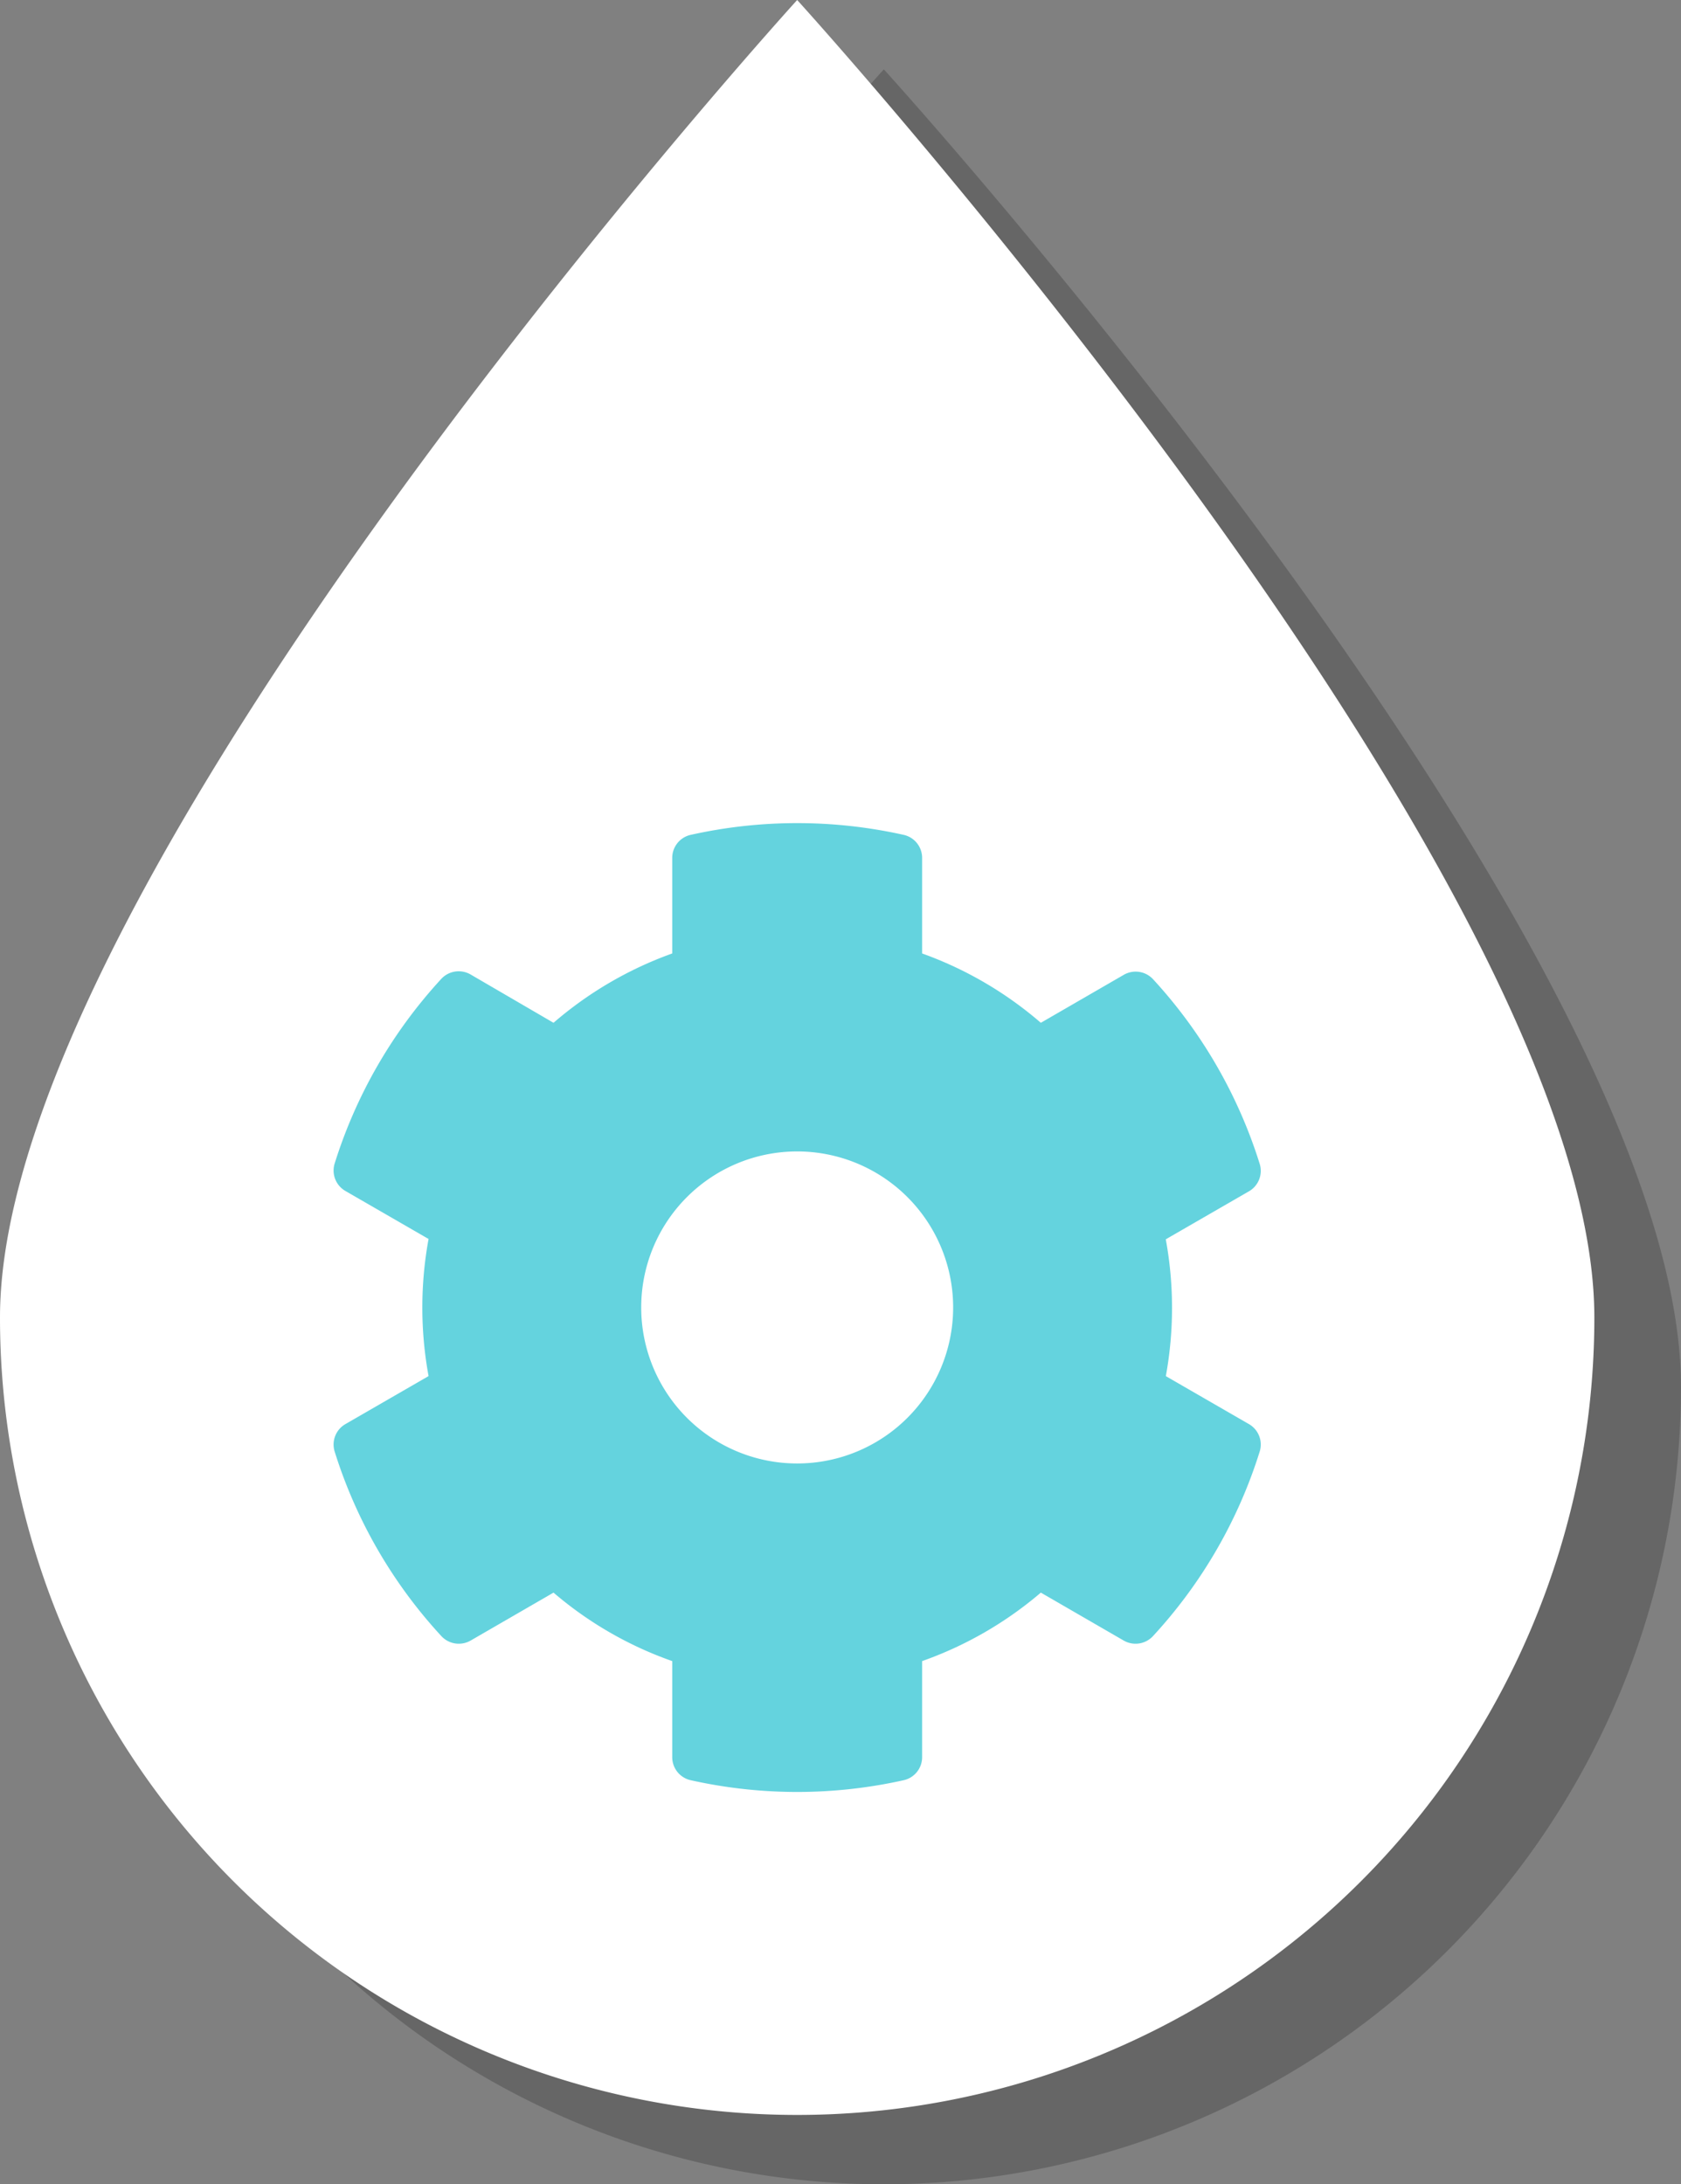 <svg xmlns="http://www.w3.org/2000/svg" viewBox="0 0 97 126"><rect x="0" y="0" width="97" height="126" fill="#808080" stroke="none"/><defs><style>.cls-1,.cls-2{fill-rule:evenodd;}.cls-1{opacity:0.2;}.cls-2{fill:#fff;}.cls-3{fill:#64d3de;}</style></defs><title>Button_control</title><g id="Layer_2" data-name="Layer 2"><g id="Layer_1-2" data-name="Layer 1"><path class="cls-1" d="M97,80A46,46,0,0,1,5,80c0-4.25,1.29-9.2,3.43-14.5C19.09,39.09,51,4,51,4S82.91,39.09,93.57,65.5C95.71,70.8,97,75.75,97,80Z"/><path class="cls-2" d="M92,76A46,46,0,0,1,0,76c0-4.25,1.29-9.2,3.43-14.5C14.09,35.09,46,0,46,0S77.91,35.09,88.57,61.5C90.71,66.8,92,71.75,92,76Z"/><path class="cls-3" d="M67.27,79.38l4.8,2.77a1.36,1.36,0,0,1,.62,1.58,28,28,0,0,1-6.16,10.65,1.37,1.37,0,0,1-1.68.26l-4.79-2.77a21.61,21.61,0,0,1-6.85,3.95v5.54a1.36,1.36,0,0,1-1.06,1.33,28.2,28.2,0,0,1-12.3,0,1.36,1.36,0,0,1-1.06-1.33V95.82a21.43,21.43,0,0,1-6.85-3.95l-4.79,2.77a1.37,1.37,0,0,1-1.68-.26,28,28,0,0,1-6.16-10.65,1.36,1.36,0,0,1,.62-1.58l4.8-2.77a21.91,21.91,0,0,1,0-7.91l-4.8-2.77a1.36,1.36,0,0,1-.62-1.58,28.1,28.1,0,0,1,6.16-10.66,1.37,1.37,0,0,1,1.68-.25L31.94,59a21.64,21.64,0,0,1,6.85-4V49.48a1.36,1.36,0,0,1,1.06-1.32,28.2,28.2,0,0,1,12.3,0,1.36,1.36,0,0,1,1.06,1.32V55a21.64,21.64,0,0,1,6.85,4l4.79-2.77a1.37,1.37,0,0,1,1.68.25,28.1,28.1,0,0,1,6.16,10.66,1.36,1.36,0,0,1-.62,1.58l-4.8,2.77a21.91,21.91,0,0,1,0,7.91ZM55,75.42a9,9,0,1,0-9,9A9,9,0,0,0,55,75.42Z"/></g></g></svg>